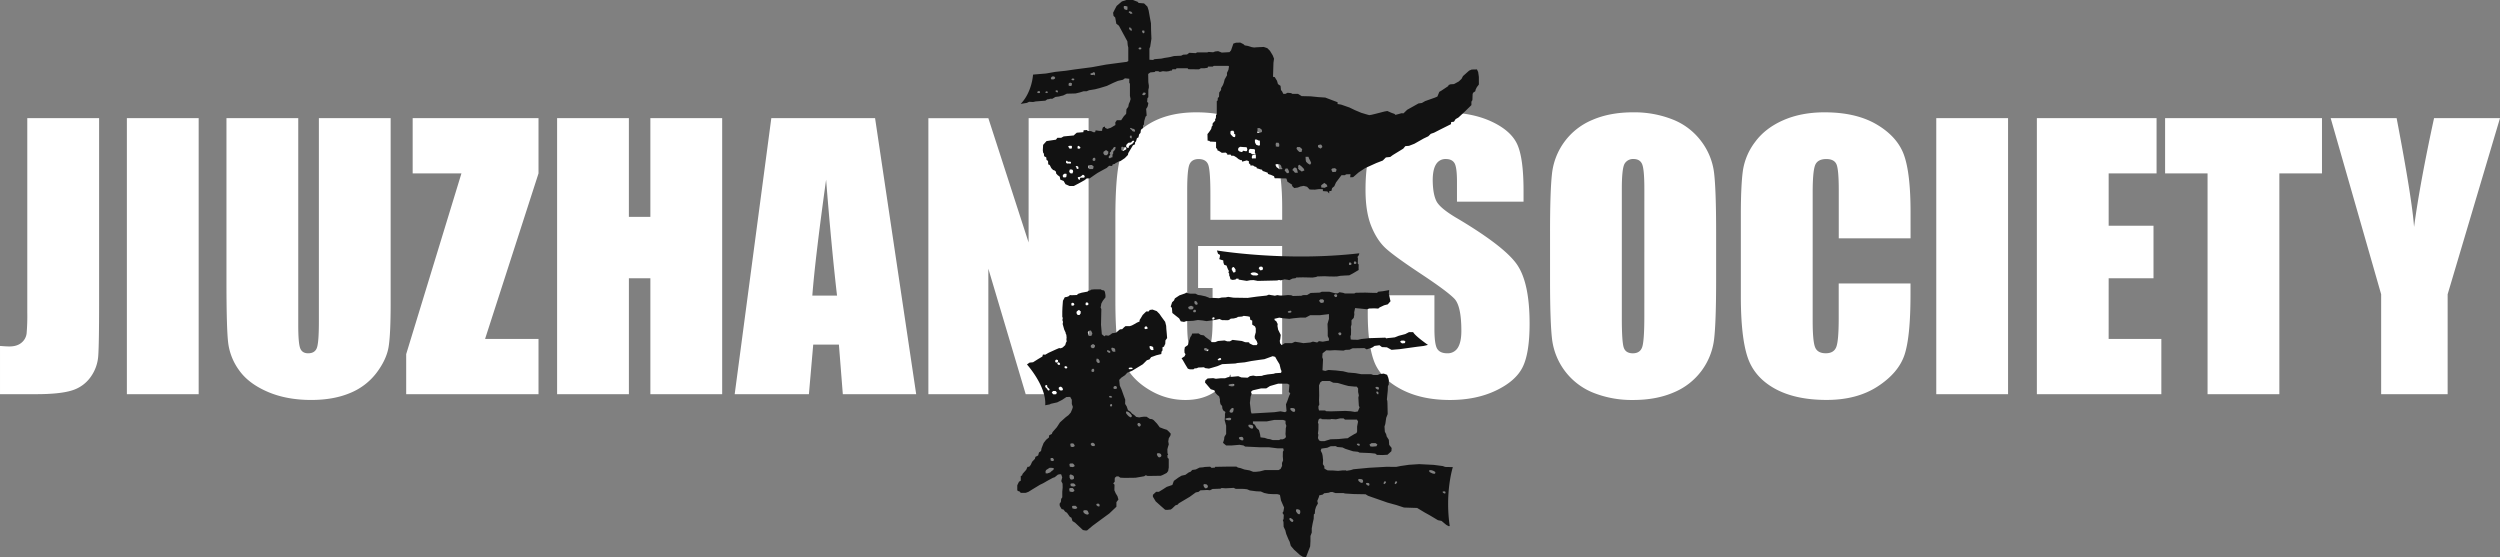 <svg id="图层_1" data-name="图层 1" xmlns="http://www.w3.org/2000/svg" viewBox="0 0 1917.65 427.5"><rect x="0" y="0" width="1917.65" height="427.5" fill="#808080" stroke="none"/><defs><style>.cls-1{fill:#fff;}.cls-2{fill:#121212;}</style></defs><title>logo</title><path class="cls-1" d="M501.22,246.34H484.74V170.61H429.68V382.37h55.07V293.43h16.48v88.94h55.07V170.61H501.22ZM791.34,266l-30.87-95.35h-46V382.37h46V286.1l28.65,96.27h48.26V170.61h-46ZM594,170.61,565.9,382.37h56.93l3.31-38.06h19.7l3,38.06h56.28L673.58,170.61Zm31.45,136.16q2.15-28.12,10.57-88.94,4.21,53,8.39,88.94ZM318.89,213H356.3L313.92,351.63v30.74h101.5V340h-41l41-127V170.61H318.89ZM23.28,319.59a160.42,160.42,0,0,1-.52,16.22,10.75,10.75,0,0,1-3.92,7.06q-3.4,2.88-9.29,2.88-2.23,0-7.19-.39v37H29.93q18.3,0,27.38-2.81a27.2,27.2,0,0,0,14.4-10.14,31.24,31.24,0,0,0,6-16.42q.66-9.09.66-40.87V170.61H23.28Zm76.39,62.78h55.07V170.61H99.67Zm147.28-55.72q0,15.83-1.5,20.08T238.71,351q-4.58,0-6.08-3.86t-1.5-17.72V170.61H176.06v125.3q0,35.84,1.31,47a45.26,45.26,0,0,0,8.5,21.25q7.19,10.07,21.71,16.35t33.48,6.28q17.13,0,29.76-5.3A48.2,48.2,0,0,0,291.16,366q7.72-10.27,9.29-20T302,312.13V170.61H246.95ZM1307.34,188.4a50.24,50.24,0,0,0-21.78-16.68,79.79,79.79,0,0,0-30.54-5.56q-17.92,0-31.39,5.89a50.6,50.6,0,0,0-30.8,41.14q-1.51,13.28-1.5,45.19V294.6q0,32.7,1.57,45.78a50.91,50.91,0,0,0,31.59,40.87,79.78,79.78,0,0,0,30.54,5.56q17.92,0,31.39-5.89a50.6,50.6,0,0,0,30.8-41.14q1.5-13.27,1.5-45.19V258.37q0-32.7-1.57-45.78A50.12,50.12,0,0,0,1307.34,188.4Zm-43.69,133.94q0,18.71-1.57,23.67t-7.19,5q-5.49,0-7-4.32t-1.5-22.76V225q0-16.35,2.29-19.69a7.52,7.52,0,0,1,6.61-3.34q5.1,0,6.74,4.12t1.64,18.9ZM1663.11,213h32.57V382.37h55.07V213h32.7V170.61H1663.11Zm-43.29,80.44h34.4V253.14h-34.4V213h36.75V170.61h-91.82V382.37h95.48V340h-40.42Zm249.6-122.82q-10.76,49.56-15.34,83.45-1.52-21.45-13.37-83.45h-50.59l38.72,135.11v76.65h51V305.72L1920,170.61Zm-749.66,76.67q-12.82-7.58-15.56-12.95t-2.87-16q0-8.25,2.55-12.3a8.32,8.32,0,0,1,7.52-4.06q4.58,0,6.54,3t2,14v15.7H1171v-8.37q0-25.24-4.91-35.77t-20-17.46q-15.11-6.93-36.56-6.93-19.62,0-33.48,6.34T1056,190.1q-6.21,11.25-6.21,35.58,0,16.87,4.38,27.73t11.05,17q6.67,6.15,27.21,19.75t25.77,19.23q5.1,5.76,5.1,24.46,0,8.5-2.68,12.82a9,9,0,0,1-8.17,4.32q-5.49,0-7.65-3.4t-2.16-15.3V306.51H1051.5v13.86q0,23.81,4.84,36.75t20.47,21.32q15.63,8.37,37.74,8.37,20.14,0,35.32-7.26t20.47-18q5.3-10.72,5.3-33.35,0-31.13-9.55-45.12T1119.76,247.27ZM960.2,176.1q-16-9.94-40.16-9.94-24.59,0-40.09,11.44t-18.77,25.18q-3.27,13.73-3.27,44.08v62.91q0,21.85,1.57,32.76a52.78,52.78,0,0,0,7.85,20.86q6.28,9.94,18.39,16.68a52.6,52.6,0,0,0,26,6.74q11.65,0,20.22-4.91a38.49,38.49,0,0,0,14.2-14.71l5.09,15.17h34.61V268.71H921.35v32.18h11.12V326q0,14.78-2.16,19.88t-8.17,5.1q-5.49,0-7.32-4.51T913,327.69V226.07q0-16.22,1.83-20.14t6.93-3.92q5.89,0,7.46,4.58t1.57,22.76v19.23h55.07v-9.16q0-26-4.84-39.7T960.2,176.1Zm527.38,206.27h55.07V170.61h-55.07Zm-45.52-206.8q-15.83-9.41-40.16-9.41-17.92,0-31.72,6.08t-21.58,16.68a48.06,48.06,0,0,0-9.35,22q-1.57,11.45-1.57,34.33v61.87q0,31.13,5.1,46.63t20.8,24.26q15.7,8.76,39.89,8.76,23.28,0,39.17-10.35t20.54-24.1q4.64-13.75,4.64-46.63v-8.25h-55.07V324.1q0,17.44-1.9,22.16t-8,4.72q-6.41,0-8.24-4.71t-1.83-20.14V227.77q0-16.09,1.83-20.93t8.63-4.84q6,0,7.78,4t1.77,20v36.81h55.07V242.7q0-29.65-5-43.69T1442.06,175.57Z" transform="translate(-2.35 -80)"/><path class="cls-2" d="M1136.19,135.24l-.94-2-4,.09-2,.85-4.7,4.18-1.11,2.13-2.13,2-3.67,2-2.65.17-1.37.51-.51.94-5.12,3.42-1.62.94-1.45,3.59-2,.85-7.43,2.65L1093,159l-2.56.34-8.71,4.87-2.82,2.73-1.54-.09-1.79.51-2.82.77-.77-.77-2.39-.85-3.07-1.37-2.39.43-3.24.85-3.67.94-2.82.68s-1.54.26-1.79.26-6.15-1.79-6.15-1.79l-2.22-.94-2.39-1-4.44-2.13-6.4-2.22-2.65-.43v-1.37l-9.48-3.59-5.29-.34-5.89-.6-6.92-.17L998,152h-4.35l-.94-.58-2.73-.26-1.62.84h-1.62l-1.11-2.21-.68-.6-.34-3.33-2-1.37L981.9,142l-1.79-2.9-1.28-.17.34-10.76.43-3.16-1-2.56-2.13-3.5-2-2-2.73-.94-5.46.26-1.88.17-1.79-.26-3-.94-2.48-.43-1-.94-2.39-1.2-3.33.09-2,.68-.6,1.79-1.2,3.42L945.45,120l-5.89.34-2.82-1.11-2.31.26-1.54.6-3.5-.26-.94.34H920.6l-1,.6-5-.26-1.71,1.28-3,.17-1.54.77-5.46.26-2.73.68-1.28.26-3.33.51-2.31.51-5.29.43-1.2.6-2.73-.17v-8.54l.6-1.45.94-6.15-.26-6.32-.09-5.46-.85-4.61-.94-5.29-.94-2.9-2.56-2.48-4.18-.34-.68-.85L871.34,80h-5.12l-3.33,1.11-4,3.42-1.28,2.39-1.45,2.9.34,2.39,1.28,1.2.85,4.78,2,1.54,6.49,12,.26,2.9.43,1.88v10.33l-1.11.6-7.68,1-8.28,1.11-10.84,2-4.61.6-8.54,1.11-6.75,1-8,.85-7.34,1.28-8.2.68-1.71.17s-.68,13.4-9.48,22.46l4.74-.77,1.75-.85,3,.17,2-.43,7.51-.6,1.37-1,1.28-.17,1.2-.34,1.37.09,2.48-1.45,2.82-.34,1.54-.43,1.54-.34,2.82-1.37,6.66-.17,1.79-.43,1.45-.34,3-.94h2.31l1.88-.77,4.53-.73,3.5-.9,5.64-1.71,5-2.39,3.42-1.45,3.84-.85,1.54-1.11,3.33.34v3.07l.51.77v9.31l.51,2.39-.51,1.88-.85,1.88-.43,2.22-1.37,1.79-.26,3.59-1.79,1.88-2,3h-3.33l-1.2,1.71.09,2-3.59,2.13-2.65.85L850,178l-.09-.94-1.54.6-.51,1.37-.17,1.37h-2l-2.9-.43-.43,1.42H841l-1.76-.85-2.5-.06-.57-.74-2.62.17-.23,1.48-5,.4-1.42,1.2-.91.91-7.74.74-1.94,1.08h-2.9l-1.08,1.42-7.23,1.08-2.62,2.9-.23,4.21.23,1.71.57.8.23,2,1.59.85.23,2,1.14.74.17,2.68,1.14.46,1.2,2.39,1.37,1.42,1.2.4,1,.91.17,1.42,1.65,1.76h.51l.68,1,.28,1.88,2.62,1.08,1.37,2.45,3.19,1.42h3.19l5.64-3,2.62-1.48,1.71-1.37h2.22l3.64-2.56,2.45-1.65,4-2.22,3-1.59,1.82-1.65,2.33.11.4-1.14,1.65-.46,1-.85.46-.06,1.54-.91,1.37-.34,3.3-2.22,2.39-2.45.28-1.42,3.59-6,1.59-.74v-1.42l.74-.85.74-2.45,1.14-.57.57-2.45,1-1,.34-2.5,1.59-1.37v-1.82l.68-.68.28-2.79,1-3.36.85-.74-.4-5.18,1-1.48.4-1.37.28-1.71-.91-.74.23-3,.68-.63v-5.64l.4-1.82V145.6l-.4-2.56-.11-6.32,1.71-1.2,3.24-.28.63-.63h2.11l1.25.57,2.28-.57,2.79.23,1.82-.23,1.37-.46h.91l.46-1h2.68l.51-.8h8.48l.57.74,8.2.11,1.37-.85h2.73l2.45-.34.34-.91h3.59l.8-.57h11.21l.51.4-.46,2.62-1.14,2.39.06,1.76-1.82,3.24-.57,2.28-.46,1.31-.34.8L939,147.59,939,149,937.56,151l-.17,3.3-.91.85-.11,1.94-.68.51v9.9l-.57.8L935,170.7l-.57.57.06,1.31-1.31,1.31-.74,1,.06,1.42-.68.74-.4,1.82-.8,1.25-1,1.42-1.08,1.31.11,5,1.42.23.4.51,4.67.23v4.61l1,1-.06.8,1.48.68,1.14.74.85.57,3-.17,1.14.91.11.74,2.45-.17.57.91,1.94.06,2,1.2,1.65,1.37,1.71.8.74-.11.34,1.25,2.45-.68,1.09-.28,1.58.63v1.54l1.2,1.08v.68l2-.06,1.08.8,1.48.4.34,1,.85.17,1.82.63,1.25.23.57,1,1.76.57,2.22.85v.8l1.59.57a3.85,3.85,0,0,1,.85.23c.17.11,2.28,1,2.28,1l.46,1.54,9,.17.51,1.42.23,1,3.81,2.5-.28.74,1.76,1.71,2.73-.4,2-.8,2.56-.48,2.56.68,2,2.13,4,.09,3.24-.43,2.9.09v1.45l3.42.26,1.37,1.54.17-1.88h1.54l.6-2.25,1.68-1.42,1.25-2.85,4.21-5.58h2.62l.91-.68,3.42-.11L1038,216l2.28-.11,4.21-3.64,5-3.3,8.54-3.87,5-1.94,2.39-2.39,3.3-.34,2-1.48,8-4.9,1.59-1.94,2.85-.23,4.1-1.59,7.06-4,3.64-1.74,1.88-1.88,2.48-.85,5-2.56,8-4,.17-1.62,2.13-.26,1.28-2,2.13-1.2,4.61-4.27,5.38-5.29L1131,158l.77-1.2.17-4.71.43-1,1.62-1.11.26-1.28.94-1.88,1.54-2V139Zm-269-48.19-.3.65-1.81-.45-.76-1.1.11-1.55,1.38,0,1.38.41ZM800,151.19l-.37.22h-.8l-.62-.12-.22-.43.3-.73.73-.25.92.15.19.56Zm5.63,0-.53.19-.53-.13-.45-.42.18-.36.59-.33.42-.14.79.51.13.42Zm5.83-10.83-1,.54h-1.61l-.28-.46-.18-.64.48-.6.44-.5,1-.12.93.28.5.82Zm2.1,10.48-.21.18-.67-.42-.52-.3-.19-.46.16-.36.37-.21.86.1.58.46Zm10.83-5.16-.76.3-1.48-.2-.16-1.38.38-.72,1-.26,1.06.36.2.42Zm2-4.57-.4.46h-1l-.64-.3-.12-.5.54-.52h1l.6.26Zm16-3.52-.43.23-.64-.54-.71.26h-1.15l-.64-.33v-.64l.33-.41h.61l.71-.2.1-.34.51-.18h.59l.48.38.23.31-.26.71Zm-20.55,54.68.42-.3.5-.12h.45l1,0,.4.34-.08.56.08.65-.25.47L824,194h-1l-.49-.24-.08-.27,0-.23-.16-.22-.39-.13-.15-.19,0-.14Zm-1.61,23.51-.66.31h-1l-.75-.12-.22-.66v-1.09l.66-.54.54-.43h1.47l.27.66Zm2-10.52-.37.19-.78,0-.62-.26-.4-.41v-1l.36-.47h.45l.44.58.29.19h.63l1-.1.66.42-.08.63-.29.53h-.58l-.52-.24ZM825,213h-1.44l-1-1v-.78L823,210h1.36l.89.39.27,1.24Zm3.9-20,0-.24.08-.54.58-.33.64.09.23.51v.22l.31,0,.21.23.18.39-.25.36-.36.29-.66.07h-.65l-.35-.37Zm-.32,16.51-.36-.19-.21-.94-.38-.29-.14-.44.32-.36.66.19h.44l.42.32.34,1.13-.13.44-.55.25Zm5.4,6.79H832l-.71-.07-.47.49-.16,1-.56.26-.73-.83-.33-.94.28-.35,1.62-.24,1.34-1,.43-.52.78.07.66.54.26.85Zm6.93-7-.36.36h-2.59l-.25-.45-.55-.18-.11-.86v-.75l.34-.55,1.43-.3h1.3l.23.5.66.3.2.52Zm1.31-6-.86.11-.63-.11-.34-.66.11-.59.23-.66.55-.35.63-.08.59.47v.75l.11.46Zm10.14-5.35-.23.38h-.35l-.09.58-.29.12h-1.66l-.38-.38-.17-.38-.29-.09-.23-1,.23-.84.76-.5.64-.51h1l.64.62.61.29Zm5.62-4.24-.28,1-.38.36-.15.41-.54.3-.43.84.1,1-.56.87-.05,1v.69l-.13.51-.51.08-.56,0-.46.56h-.51l-.61-.1-.15-1,.59-.84.69-.82-.54-1,.54-1,.41-.13.2-.79.43-.82.69-.36.49-.92.49-.64,1-.26.26.23ZM868.31,88.82l.72-.16,1.14.39.91,1.21-1.11.36h-.42l-.52-.52-.88-.49Zm1.31,14.73-.13-.56-.78-.33-.29-.82.29-.85h.59l.33.69.65.2.29,1.31-.59.52Zm-4,91.36-.74.28-.32.4-.66.2-.9-.19-.57-.73v-1.71l.46-.59h.48l.65.29.28.2.54-.39.74.19.59.54.22.9Zm6.5-5.85-.53.25-.29.59-.81.79-.62.12-.53.45-.73.46-.39.66,0,.82-.57.28-.85-.26-.49-.45-.11-.83V191l.91-.88.8-.62,2-.19.59-.7.46-.45.53-.34.86.4ZM869,184.63l.54-.66h.61l.3.57v1.29l-.47.29-.54-.32-.34-.25Zm3.78-3.62h-.54l-1.13-.39-.32-.27-.32-.54-.89-.73-.47-.41.11-.29.57-.32,1.07.61.93.16.61.3.47.55.14.68Zm4.9-63.25-.67.13h-.83l-.46-.44V117l.26-.38.56-.2,1.09.1.2.59Zm.85-14.35h1.31l.36.29V105l-.46.56-.78-.23-.59-1.11Zm2.35,49.06-1,.58-1-.16-.32-.42.16-.65.42-.13.23-.68h1.29l.55.55Zm69,32-.35.75-1.5-.29-.23-.46-1.1-1-.52-.81V180.8l.81-.52h1.39l.64,1v1.45l.87.29Zm8.92,11.33-.6.26-2.42-.46-.21.65-.83.39-1.67-.49-1-.85v-1.14l.42-.85,1.14-.72,2.29.2,2.51.13.4.46.31,1.34Zm2.7,1.54-1.21-.1v-2.06l.75-1,3.53.23s.53.75.46,1-.13,1.76-.13,1.76l.62.46-.75.49-1.86.23Zm4.18,4.18h-1.89l-.72.16-.49-.56v-.65l.2-1.18,1.08-.56,1.18-.39.49.2.16.87Zm3.14-10.12-.91.33L966,191.1l-.56-.95-.46-1s-.07-2.06,0-2.09,1.4,0,1.4,0l1.27.69,1.08.1Zm1.5-10.14c-.22.13-2.13.69-2.13.69h-1.47l.21-1v-2.69h1.65a21,21,0,0,1,1.73,1.34C970.3,179.66,970.48,181.09,970.26,181.22Zm10.63,9.2s.09-1.12.22-1a13.24,13.24,0,0,0,1.82,0l.61,1v1.73a3.25,3.25,0,0,1-.74.42c-.17,0-1.91-.29-1.91-.29s.13-.78,0-.91S980.89,190.42,980.89,190.42Zm4.92,19.33h-2.25l-.82-.72-1.34-.91L981,207l-.49-.52.88-.59a12.19,12.19,0,0,0,1.89,0c.13-.1,1.24.59,1.24.59a8.49,8.49,0,0,1,.65,1c0,.1.2,1.18.2,1.18s.62.26.62.36S985.81,209.75,985.81,209.75Zm4.74,3h-1.13l-.83-1-.91-.95.72-1.57H990l.65,1.11.56,1.63Zm6.61-20h2.17l1.82,1.6-.48,2.13H999l-1.07-1-1.08-1.39Zm-1.58,19.69L994.43,211l-.82-.56,1-1.42,1-.62,1.27.62.69,2,.29,1.49Zm5.21-.87-.91-.73-.9-.44-1-1.19.2-.85-.2-1.18s1-1,1.11-.82a17.74,17.74,0,0,0,1.47,1.18l1.67,1.67.65,1.44Zm6.41-5.23-1.7-1c-.1-.07-1.34-1.31-1.34-1.31l-.29-1.21-.16-2.58H1006l.46,1.29.91,1.68s.72,1.67.72,1.8A12.17,12.17,0,0,1,1007.2,206.4Zm7.46-12.73-1.27-.73-.13-.18a7.9,7.9,0,0,1,.16-1.45,14.24,14.24,0,0,1,2.14-.44c.11.08.7.82.7.82l.38,1.08s-1.26,1.19-1.31,1.21A5.16,5.16,0,0,1,1014.66,193.67Zm3.64,30.42-2.55-.23V222.1l2.32-1.8,1.86,1.31.62,1.37Zm8.68-12.3-2.54.24-.24-.37-.67-1.41v-.15c0-.15.67-.86.67-.86l2.15-.23,1.21,1.09ZM892.71,444.94l1.48-.57,3.07-1.59,1.14-1.48.46-2.73v-6.66l-.85-.63-.23-1.88.63-.91-.51-.74-.11-3.07.46-1.82.63-2-.4-2.33.4-2.33,1.2-2,.34-1.48-1.31-1.48-1.65-1.54-2.22-.68-3.3-1.25-2.11-2.85-2.56-2.68-1.25-.74-1.65-.17-2.5-1.65-1.94-.06-2,.23-1.76.34-2.28-.4-1.59-1.48-1.65-1.08-1.07-1.32-2-1.28-1-2.9-1.2-1.92.09-3.2-1.28-3.46-1.58-4.44-1.32-2.95-.43-4.35,1.54-1.66,2.95-2,1.66-1.84,3.71-1.49,8.24-5,3.12-3.1,2-.64,1.24-1.71,4-1.45,3.8-.94.21-1.84.73-.94,0-2.43,1.15-.51.6-1.45.34-.43.17-2.9,1.28-1.75-.26-3.37L897,332.3l-.13-2.35-.77-3.07-3-4.1-1.37-2-2.09-2.13-3.24-1.2-2.13.3-.81,1.15-1.88,0-2.73,2.69-1.41,2.39-.94,1.45-.09,1.24a16.32,16.32,0,0,0-2.43,1.07c-.13.21-3.37,1.88-3.37,1.88l-1.66.56-3.29,0-1.15.94-1.37,1.37-1.75.17-2.86,2.43-1.71.34-1.32.17L853.66,337l-1.11.51-2.18-.32-.64.79-1-.6-1.2-1-.64-7.26.26-12-.6-1.41.26-.81.3-2,1.11-2.13,2.09-2.69,0-1.71-.43-2.52-.68-1.07-1.71-.3-.77-.55h-5l-2.43.26-.64.55-1.66.38-.38.55-4.57.85-2.35.73-.85.43-.17.6-4.31.17-1.37-.13-.73.81-1.49.6-1.66.26-1.41,2.69-.17,2.13-.21,2.86-.13,3.24v4l.38,1.07-.3,1.49.47,1.45-.26,1.58,1.2,4.31,1.07,2.31.09.77.47.94.21,2.35-.17.9.21,1.75-.6,1.11-.51,1.79-2,1.84-1.49.6-1.2-.17-2.52,1.07-5.51,2.52-2.6,1.49-1.79-.13-.43,1.54-3.37,2-3.8,2.39-2.65.26-2,1.41s15.13,16.85,14,31.31l3.36-.63,1-.51,4.84-1.08,3.81-1.94,3.24-2.16,2.9-.11,1.25,2.22v3.19l.8,2.28-.4,1.48-1.2,2.85-1.76,2L819.85,400l-4.44,4-2.39,3.7-3.3,3.76-.57,1.42-2,1-.23,1.71-2.11,1.71-1.94,2.5L801.24,424l-.34,1.94-1.59,1.14-.63,2.28-2.11,1.08-.4,1.54-2.11,2.22-1.14,2.5-1.2,1.37h-1.2l-1,2.28-2.79,3.13-.4,1.25-1,.4v3.59l-1.37.8-1.31,2.73v3.93l.74.51,1.08.34a10.39,10.39,0,0,0,.85,1c.17.11,3.87,0,3.87,0l2.11-.8,3.19-2,5.64-3.42,2.39-1.14,3.24-1.88,4.21-2.28,1.42-.46,2.45-2,1.76-.34.8.23.74,2.22-.74,2.85,1,2,.06,3-.28,3.19v4.27l-.85,1.2L816.1,465l-1,1.42.17,1.65,1.42,2.39,1.48.4,1.14,1.54,1.48.91,2.22,3.13,1.2.68.8,2.56,2,1.25,6,5.64,1.82.34h1.31l4.27-3.59,5-3.7,7.85-5.75,5.46-5.18v-3.53l1.54-2-.74-2.56-1.37-2.22-1-2.33.11-4.27-1-1,1.14-1.25a19,19,0,0,1,.11-3.07c.17-.11,1.2-1,1.2-1l1.54-.06,1.42,1,3.42.17,8.25-.11,3.36-.57,3.3-.57,1.25-.8,1.37.57,4.72-.06ZM890,427.78l.64-.19.67.09.78.1.79.62.16.52.21.69-.32.56-.49.37-.64.26-.41,0-.37-.14-.83-.91-.46-1.44Zm-5.6-82.35.73,0,.72.29.83.34.32.66,0,.57.11.68.09.4-.6.16-.74,0-.45-.1-.38-.24-.73-1-.23-1.38Zm-3.95-14.63.43-.32.54-.12.44,0,.58.79.28.48-.11.4-.65.23-.74.22-.54-.15-.28-.2-.19-.51Zm-12.22,31.42.81-.26h.74l.83.08.46.29.13.37-.56.39-.93.07-.57.11-.84-.17-.17-.5ZM807,379.48l-.6.07-.5-.52-.29-.61,0-.27-.45-.21-.7-.66-.36-.71-.09-.62.62-.6.61,0,.39.4v.76l.12.38.54.56.91.82.3.86Zm5.54,3-2,.28-1.17-1.28-.25-.45,1-1.1,1.93,0,.93,1Zm-.24-24.33-.58-.78.13-1,.58-.47H813l.92.37v1.06l-.39.6Zm1.12.94v-.68l.6-.45h.57l.66.56.3.8-.4.57-1.13-.06Zm3.71,20.44-1.73-.09-.92-1.1v-1l.92-.67h.88l1,.84.46,1.18Zm3.13-16.83-.92-.24-.48-.54.08-.71.38-.34.83.06.76.46.13.69Zm-10,77.76-1.09.78-.66.54-.53.57-2.23.81-1.31-.1-.1-1.6.48-.94,1.21-.78,1.41-.9,1.18,0,1,.08.74.12.41.56Zm.53-7.39-.35.31-.48.24-.31.06-.3-.08-1-.26-.22-1.42.15-.44.48-.19.53,0,.62,0,.36.44.29.45.19.36Zm16.56,19.06v.49l-.52.31-.71.23-.47.05-.45-.08-1.45-.28-.34-1.42.22-.44.72-.18.8,0,.92,0,.54.45.44.45Zm-4-4.62-.59-1.26v-1.71l.46-.52H824l.7.32.81.37.65.93v1.44l-.54.49-.65.23-.77.07-.45-.1Zm1.8-133.06h-.65l-.35-.37v-.73l0-.24.08-.54.58-.33.64.09.39.16.26.21.08.26.21.31v.44l-.25.36-.36.29Zm-1.66,105.87.62-.22.68,0,.78,0,.46.52.37.53.25.42v.58l-.44.37-.6.28-.4.07h-.68l-.93-.37-.28-1.72Zm-.59,15.41.72-.22.8,0,.92,0,.54.53.44.53.29.43v.58l-.52.37-.71.28-.47.07-.45-.1L823,438l-.34-1.68ZM822.82,457l-.33-1.86.23-.58.72-.24.8,0,.92,0,.54.58.43.59.29.47v.64l-.52.41-.71.31-.47.07-.45-.1Zm5.24,13.11-.71.23-.47.05-.45-.08L825,470l-.34-1.42.22-.44.72-.18.8,0,.92,0,.54.45.44.45.3.36v.49Zm3.15-149.58-.2.38h-.3l-.07.58-.25.12H829l-.32-.38-.15-.38-.25-.09-.2-1,.2-.84.65-.5.55-.51h.82l.55.62.52.29Zm3.88-7.47,0-.24.08-.54.58-.33.64.09.39.16.26.21.08.26.21.31v.44l-.25.36-.36.29-.66.07h-.65l-.35-.37Zm1.75,161.61h-.7l-.61-.15-.52-.21-.77-.45-.87-1-.09-1.08,1-.44,1,0,1,.18.56.69.34.73.23.68.13.51Zm.62-137.22-.39-1.36-.32-1.12.37-.37,0-.57.8-.35.72-.21.62.18.68,1.29.36,1.24-.42.36-.1.71-.45.34-1.44.11Zm1.71,7.39.65-.4.55-.41h.82l.55.5.52.24-.12,1.39-.2.3h-.3l-.07.47-.25.09H839.9l-.32-.3-.15-.3-.25-.07-.2-.82Zm2.55,19.68-.39.66-.86.11-.63-.11-.34-.66.11-.59.23-.66.55-.35.63-.08.59.47V364Zm0,57.68-1.73-.08-.92-1v-.88l.92-.58h.88l1,.73.46,1Zm3.94,46.22-.45.06-.54-.06-.32-.11-.25-.21-.8-.68.13-.83.65-.26.5,0h.4l.57.32.17.51.1.48,0,.37Zm.15-110.18-1.27.31L843.25,357l.2-1.56.17-.41,1.3.33,1,1.62Zm6.47-8.06-.62-.48-.2-.52.11-.43.67-.13.78.39.51.17.57.58-.15.59-.31.34-.79-.13Zm2.88,41.5-.65.08-.48-.08-.26-.5.08-.45.17-.5.42-.26.48-.06.45.36v.57l.08.35ZM855,385l-1.26,0-.67-.51V384l.67-.31h.64l.74.39.33.55Zm1.13-35.27-.38-.24-.73-1-.23-1.38.38-.4.73,0,.72.29.83.34.32.66,0,.57.11.68.09.4-.6.16-.74,0Zm2.92,28-.45.61-1.11,0-.73-.1-.39-.61.13-.55.27-.61.64-.32.73-.07.68.43.26.59Zm11.23,22.1-.63.33-1.39-.76-1-1-1-1.21-.23-1,.3-.62,1.23.26,1.07.71,1.11,1.08.88,1.33Zm6.68,7-.53.41-.8-.23-.42-.53-.4-.68.09-.7.37-.56.81-.11.58.27.52.55.28.8Zm167.9-131.74.17-.8c-56.86,6.6-109.23-2.16-109.23-2.16l.85,2.55,1.54.86L938,277.3l-.43,1.47,1.45.51,1.62.43.17,1.79.6,1.62,1.79.6.51,1.45.6,1.45.68,1.2-.34,1.39.57.63v1.48l.46.91.51,2,1.71.51,2.16-.34.68-.68,1.65.06v.68l6.33,1,2-.4.63-.11,2.39-.11,1,.17,2.39.46,14.86-.34,1.42-.4,1.42.34,1-.34,1.88-.46,2.45.34,1.14.28,1.37-.68,1-.51,2.5-.34.51-.51,5.12-.11,2.9.06,4.38.11,2.9-.46.74-.4,5.69-.17,3.53.17,3.7.06,2.33-.06,2.33-.46,3.36-.23,3.64-.17,2.62-1.37,1.82-1.08,2.79-1.65-.06-1.42.06-2.79-.68-.68.11-4-.34-1.14.8-1ZM950,287.53l.11.71-.26.43-1.09.41-.42-.14-.67-1.23-.55-1,.19-.43-.14-.56.53-.51.51-.36.53,0,.88,1.1.61,1.12Zm16.52,3.79-3.11-.08-1.64-.92v-.84l1.64-.55h1.58l1.82.7.82,1Zm4.25-4.21-1.71.28-1-1.28-.21-.45.87-1.1,1.67,0,.8,1Zm68.29-4.5-.22.32-.31.26-.57.06h-.56l-.3-.33v-.64l0-.21.07-.47.5-.29.55.08.33.14.22.19.07.23.18.27Zm3.77-.8-.22.32-.31.26-.57.06h-.56l-.3-.33v-.64l0-.21.07-.47.5-.29.55.08.33.14.22.19.07.23.18.27Zm68.11,156.37-1.88-.68-6.94-.91-11.21-.57-7.8.51-6.32.91-3.42.68h-2l-5.35-.06-13.38.74-12.07,1.14-2.22.68-3,.51-.85-.34-2.45.06-3.36.34-3.64-.28s-4.16-.06-4.33-.11a20.61,20.61,0,0,1-2.45-1.37,9,9,0,0,1-.06-1.71l-1.14-1.65.17-3.07-.34-3.3-.4-1.82-1.08-2.22.51-1.54,4.55-.68,2.5-1.14s3.19-.06,3.59-.11,1.54.68,1.54.68l3.93.34,2.28,1.08,5.92,1.88,3.76.4,1.22.63,8.28.34,3.76.4,1.31,1,4.27.11,3.81-.23,3-2.73.17-2.45-1.88-2.39-.28-3.87-1.65-2.56-.4-1.76-1-1.88-.28-4,.63-2,.68-4.67,1.14-2.9-.17-8.08-.11-1.94-.34-1.2.68-6.72.11-3.53.63-1.08.11-3.36-.46-1.94-.91-2.28-2.62-.91-3,.4-1.71.68h-3.19l-1.76-.63h-7.63l-4.38-.8-5.58-.46-4-1-1.94-.17s-3.53-.46-3.93-.46-5.24-.34-5.24-.34l-2.45.74-2.11-.51.4-8.37-.57-1.65.23-3,2.85-2.28,2.85.11,3.7-.23,6.6.34,1.65-.57,3-.11,2.28-1.08,9.11-.17,1.82,1s3.87-1.31,4-1.31a21.32,21.32,0,0,0,2-1.37l3.81-.51,1.88,1.42,3.81.17,3.53,1.94,6.15-.51L1089.2,346l5.18-.63,3.3-.8c-10.81-7.63-11.33-9.79-11.33-9.79h-3.24l-2.85,1.48-5,1.31-3,1.2s-4.16.51-4.38.46a18.38,18.38,0,0,0-2.22.34l-.63-.57-12.75.4-1.2.17-4.44.46-2.73.63-4.5-.11-1-.23-.17-2.39.4-1.25.06-4-.17-2,.51-1.76v-3.3l1.71-1.76.46-2.56-.11-1.76.68-3.24,4.78.46,4.38.46,1.88-.63s3,0,3.19-.06,3.53.17,3.53.17l1.08-.91s3.07-1.42,3.24-1.54,3-.8,3-.8L1069,311l-.28-.8-1.08-5.12.28-2.56-4.78.85-3.64.4-.91.91-4-.06-4.9-.17-7.4.11-1.14.57H1034l-1.37-.51-2.85-.46-1.31.85h-1.82l-4.67-1.25h-5.69l-1.54.68-7.06.28-2.73,1.59-3.07.06-1.42.51-6.38.17-1.25-.57-2.48-.17-3.44.34-2.62.06-2.16-.34-1.94.46s-1.76-.34-2-.34-2.56-.46-2.56-.46l-1.76.68-7.34.8-7.23,1-10.76-.17-4.1-.63-1.94.4-3,.11-2.16.51-4.61-.23-2.45.17-.91-.46-2.39-.91-3.64-.8-2-.23-2-1h-3.93l-1.94-.34-1.22-.51-.77.6-4.44,1.54-3.5,2.31-.68,1.62-1.45,1.37-1.08,3.33.91.94.34,3.93,2.65,2.13,2.56,2,1.28,2.31,2.48.43,1.71-.6,5.38-.26,3.59-.6,3.5.34,3.07.51,4.44-.6,2.73-.43,2.73-.6,2,.85,4.61.09,1.11-.43.94-.77,2.39-.17,2.31-.6.85-.6,3.16-.26,1.28-.51,3.07.34L961,323l.43,2.31,1.45.6V329l2.13,1.37.6,1.45v3l-.85,3.07.09,1.62,1.54,2.22.6,1.88-.68,1.11h-2.82l-2.65-1.28-.43-.85-2.9-.09-2.56-.94-7.17-.85-2,1.11h-2.13l-2-.68-5,.43-2.13.85h-2.73l-1.62-1.62-3.16-2.31-1.2-1.22-2.48-.41-1.62-1.11-4.87.09-.51,1.43-.94,1.39-.94,2.82-.6,2.22-.34,1-2.31,1.62-.34,2.13.09,2.13.77,1.11L911,353.3l-2.31,1.54.94,1.37,2,3.5,1.88,3.07,1.45.51h2.82l.85-.68,1.79-.17,1-.51,4.44-.21.94.64,2.86.38,2-.55,4.48-1.32,3.67-1.54,10.12-.51,1.62-.38,5.55-.51,5.08-1,5.55-.81,4.48-.6,6.36-2.31,1.92.51,1.45,2.6,1.88,3.07.94,3.88.6,1.41L985,366l-4.31.26-1.49.47-4.35.47-3.37.64-1.2.47-4.48.21-2.18-.43-2.52.43-1.71,1.2-4.74-.21c-.21,0-2.48-.94-2.48-.94l-7.94.77-2.18.81h-3.29l-3.76.38-2.09-.47-4.27.26-1.75,1.54-.21,1.54,2.22,2.6,2.18,2.56,2.77.85.77,1.88,1.28,1.45,1.62,1.32.6,2.22,0,1.75.43,2,1.24,1.41.17,1.79.6,1.49,1.79,1.32-.38,1.41,0,1.75-.21,3.16,1.12,4.18v6.32l-1.38,2.31-.17,1.88-.85,2.65,2.4,2h4.25l6-.51,3.07.51,1.28.85,11,.51h7.09l6.83.85h4.27l.37,1.45-.63,1.14-.06,3.64.23,3-.85,2,.06,2.28-1.14,2.28-1.48.85H972.68l-3.87,1-3,.34h-2.22l-2.79-1.08-3.93-.68-3-1.08-1.94-.4-1.2-.74h-6.83l-9.45.17-.17.57-2.56.23-1.14-.91-4.27.23-1,.23-2.85.23-2.85,1.42-2.73.4-1.31,1.37-1.37.51-2.62,1.88-2.9.63-2.39,1.42-3.53,2.56-1.14,3.13-4.33,1.48-3,1.94-3,1.82h-2.11l-2.5,2.33V461l2.16,3.59,3.81,3.42,3.42,3,1.59.11,2.68-.28,1.08-.74,2.56-2.45,1.71-.57.85-1,8.42-5,4.61-3.36,2.22-.46,1.31-1.14,5.35-.28,2,.23,2-1,6.15-.23.8-.51,3.13.23,6.15-.34,1.48.74,6.32.06,2.45.28,2.16.91,4.84.63,3.59.17,2.56,1.14,3.3.68,2.9.17,4.1.06,1.76.57.8,4.21,1.59,3.7.8,1.76-.51,3-.74,1.14,1,1.54-.17,3.42-.57.4.51,1.65.11,3.59,1.31,2.79.68,2.73,1.65,4,1,2,.85,3.13,2.45,2.9,4.61,4.16,2.11,1.31,2.5.4,3.19-8.31.23-4v-4l1-2.62v-3.3l.67-3.7.8-3.54.13-3.41.74-.61.19-2.7.74-2.48,1.45-2.57-.48-2,1.25-3,.23-1.22,2.67-.61,1.09-1,3.66-.45,1-.45,1.58-.13,2.41.84,6.14,0,1.22.35,6.78.42,9,.16,1.93,1.19,15,5.24,6.81,1.86,3.21,1.06,2.54.84,10.09.32,5.72,3.44,4,2.22,6.24,3.73,2.73.55,3.66,3.05,1.93,1,.7-.14c-3.76-26,2.39-45.19,2.39-45.19Zm-51.29-56.05-.18.36-.5-.12-.37-.38-.4-.5-.14-.55.06-.46.41-.14.69.09.35.34.15.73Zm-2.11-5.24.67-.15,1.11.08.56.33.22.73-.13.63-.3.36-.79-.11-.59-.38-.63-.49-.21-.55Zm-3.11,43,3,0,1.46,1-.73,1.44-3.1.26-1.54-.16-.69-1.48Zm22.92-78.64,2.07,0,1,.78-.5,1.18-2.11.21-1.26-1-.26-.35ZM1029.44,335l1.23,0,.59.78L1031,337l-1.26.21-.75-1-.16-.35Zm-3.19-29.26,1.23,0,.59.78-.3,1.18-1.26.21-.75-1-.16-.35ZM917,317.24l-.31.08H914.9l-.4-.27-.18-.27-.31-.06-.25-.74.25-.61.8-.36.68-.37h1l.68.45.65.21-.15,1.25-.08.3-.26.22Zm2.33,2.22-.84.09-.61-.09-.33-.54.11-.48.22-.54.54-.29.62-.07.58.38v.61l.11.38Zm1.51-5.88-1.18.27-1.18-1.33.19-1.38.15-.36,1.2.29,1,1.43Zm13,11.19-.85.41-.71-.1-.4-.59.07-.5.67-.49.87-.14.55.44Zm-4.85,24.38-.79.23-1.85-.61-.53-1,.59-.77h1l.8.38,1.19.93ZM939,355.81l-.69.4-.65.11-.73.06-.42-.22-.13-.35.47-.49.93-.6.6-.12.51.34.18.48Zm7.6,46-.43.44-1.31.16-1-.16-1.11-.25-.43-.44.08-.46,1.06-.36,1.83-.3,1,.13.48.61Zm1.66-6.13-.56.73-1,.18-.83-.31-.43-.49.31-1.11.62-.77.79-.81.78-.2.6.22.08,1Zm.73-19.9-.43.44-1.31.16-1-.16-1.11-.25-.43-.44.08-.46,1.06-.36,1.83-.3,1,.13.48.61Zm6.84,42-1,0-.82-.37-.9-.51-.4-.68v-.64l.78-.36,1.38-.15.77.32.47.93v.87Zm-27.2,36.16-.49.37-.64.26-.41,0-.37-.14-.83-.91-.46-1.44.25-.56.64-.19.67.09.78.1.79.62.16.52.21.69Zm116.75-32.79-.09.5-.24.29-.67-.07-.5-.28-.54-.37-.19-.42.07-.36.55-.14.93,0,.47.25Zm-28.86-48.88h5.89l2.6,1.28,3.46.21,5.38,1.58,2.82.73,4.7.47H1043l1.11,1.32v2.82l.56,2.6-.38,1.71.38,6.23.55,1.24-.68,1.62-.68,1.54-2.22.34-3.12-.51-4.18-.26-11,.34-3.93-.13-.55-.56h-4.74l-.43-1.62v-1.71l.64-1-.21-3.5.13-3.54-.13-7.86,1-2.35Zm-1.36-62.66,1.93,0,.93,1-.47,1.51-2,.28-1.17-1.28-.25-.45Zm-24.61,9.11.82-.2.48-.2.8.09.29.55v.45l-.66.4-.67.08-.77,0-.49-.28-.21-.4Zm-27.14,89.65-.47.46-1.13-.24L961,408l-.85-.74-.24-.77.19-.62,1-.13,1.59.24.76.52.24,1Zm25.21.16-.11,2.79-.11,1.54.34,2.39-.85,1-1.54.74h-1.82l-1,.57h-5l-2-.68-1.82-.23-2.29-.77-3.18-.4-.35-2.43-.87-3.18-1.73-1.5-1.37-2.53-1.48-1v-1.59H974l5.81-1.14h6.75l1.88.65v2.08l.6,1.82Zm1.14-20.78-1,2.39.46,5.24-1.14.8-3.53-.68-4.67.68-17.53,1-.46-1.37-.8-6.72.57-4.9.8-2.16-.57-1.48,1.37-1.14,6.38-1.48h4l2.85-1.82,6.26-1.82h7.06l1.59.8-.46,5.46,1.14,1.25-.91,1.94Zm4.4,92.32-.47.36-.95-.37-.62-.63-.63-.79-.1-.73.25-.54h.86l.86.7.59.35.55.91Zm1.42-84.52-.47.46-1.13-.24-.81-.58-.85-.74-.24-.77.19-.62,1-.13,1.59.24.76.52.24,1ZM999.46,474l-.49.55-1-.36-.68-.76-.71-1-.14-1,.25-.75.92-.11L999,471l.65.68.11,1.28Zm13.27-131.29-3.27-.68-2,.68-5.35.51s-3.3-.63-3.47-.63-2.9-.46-2.9-.46l-2.39,1.08h-5.41l-2.45,1.54-1.25-1.48-.23-1.94.34-1,.4-3.42-2-4.06-.51-2.83.17-1.48-1.14-2.22-1.08-.63-.34-1.14,3.76-.91,2.73.46,5,.46,3.33-.46,4.87-.46h4.27l3.5-1.85h7.34l7.09-.85v3.61l-1.11,3.9.17,5v4.35l.94,2v1.45l-4.78.85-2.9-.43Zm1.37,75-.81-1.66.34-2.56-.34-1,.34-2.73.06-4.53-.41-1,.34-1.79.47-1.11,1.62-.38.51.6,6.53.13.81-.3,3.54.26,3.12-.68H1033l1,.9h1.24l5.72,0h2.26l.85,1.49-.73,3.76V411l-.51,1.2-1.54.73-3.88,2.31-1.24.9-2,.13-5.12.51-3.07.09-3,.09-3.37,1-1.28.43h-2.73C1015.42,418.41,1014.09,417.77,1014.09,417.77ZM1047.68,450l-.47.46-1.13-.24-.81-.58-.85-.74-.24-.77.19-.62,1-.13,1.59.24.76.52.24,1Zm5,2.2-.3.36-.79-.11-.59-.38-.63-.49-.21-.55.1-.46.67-.15,1.11.08.56.33.22.73Zm12.65-1.86-.38.43-.47.45-.45.1-.34-.15,0-.57.23-.9.34-.41.6-.08.46.2.23.3Zm8.54,0-.38.43-.47.45-.45.1-.34-.15,0-.57.23-.9.34-.41.6-.08.46.2.23.3Zm29.45-7.43-.38.51-1.41-.11-1.15-.48-1.26-.64-.56-.73v-.63l1.09-.24,1.14.19,1.31.49,1.22.78Zm7.75,15.36-.24.29-.66-.07-.5-.28-.54-.37-.19-.42.07-.36.55-.14.93,0,.47.25.2.57Z" transform="translate(-2.35 -80)"/></svg>